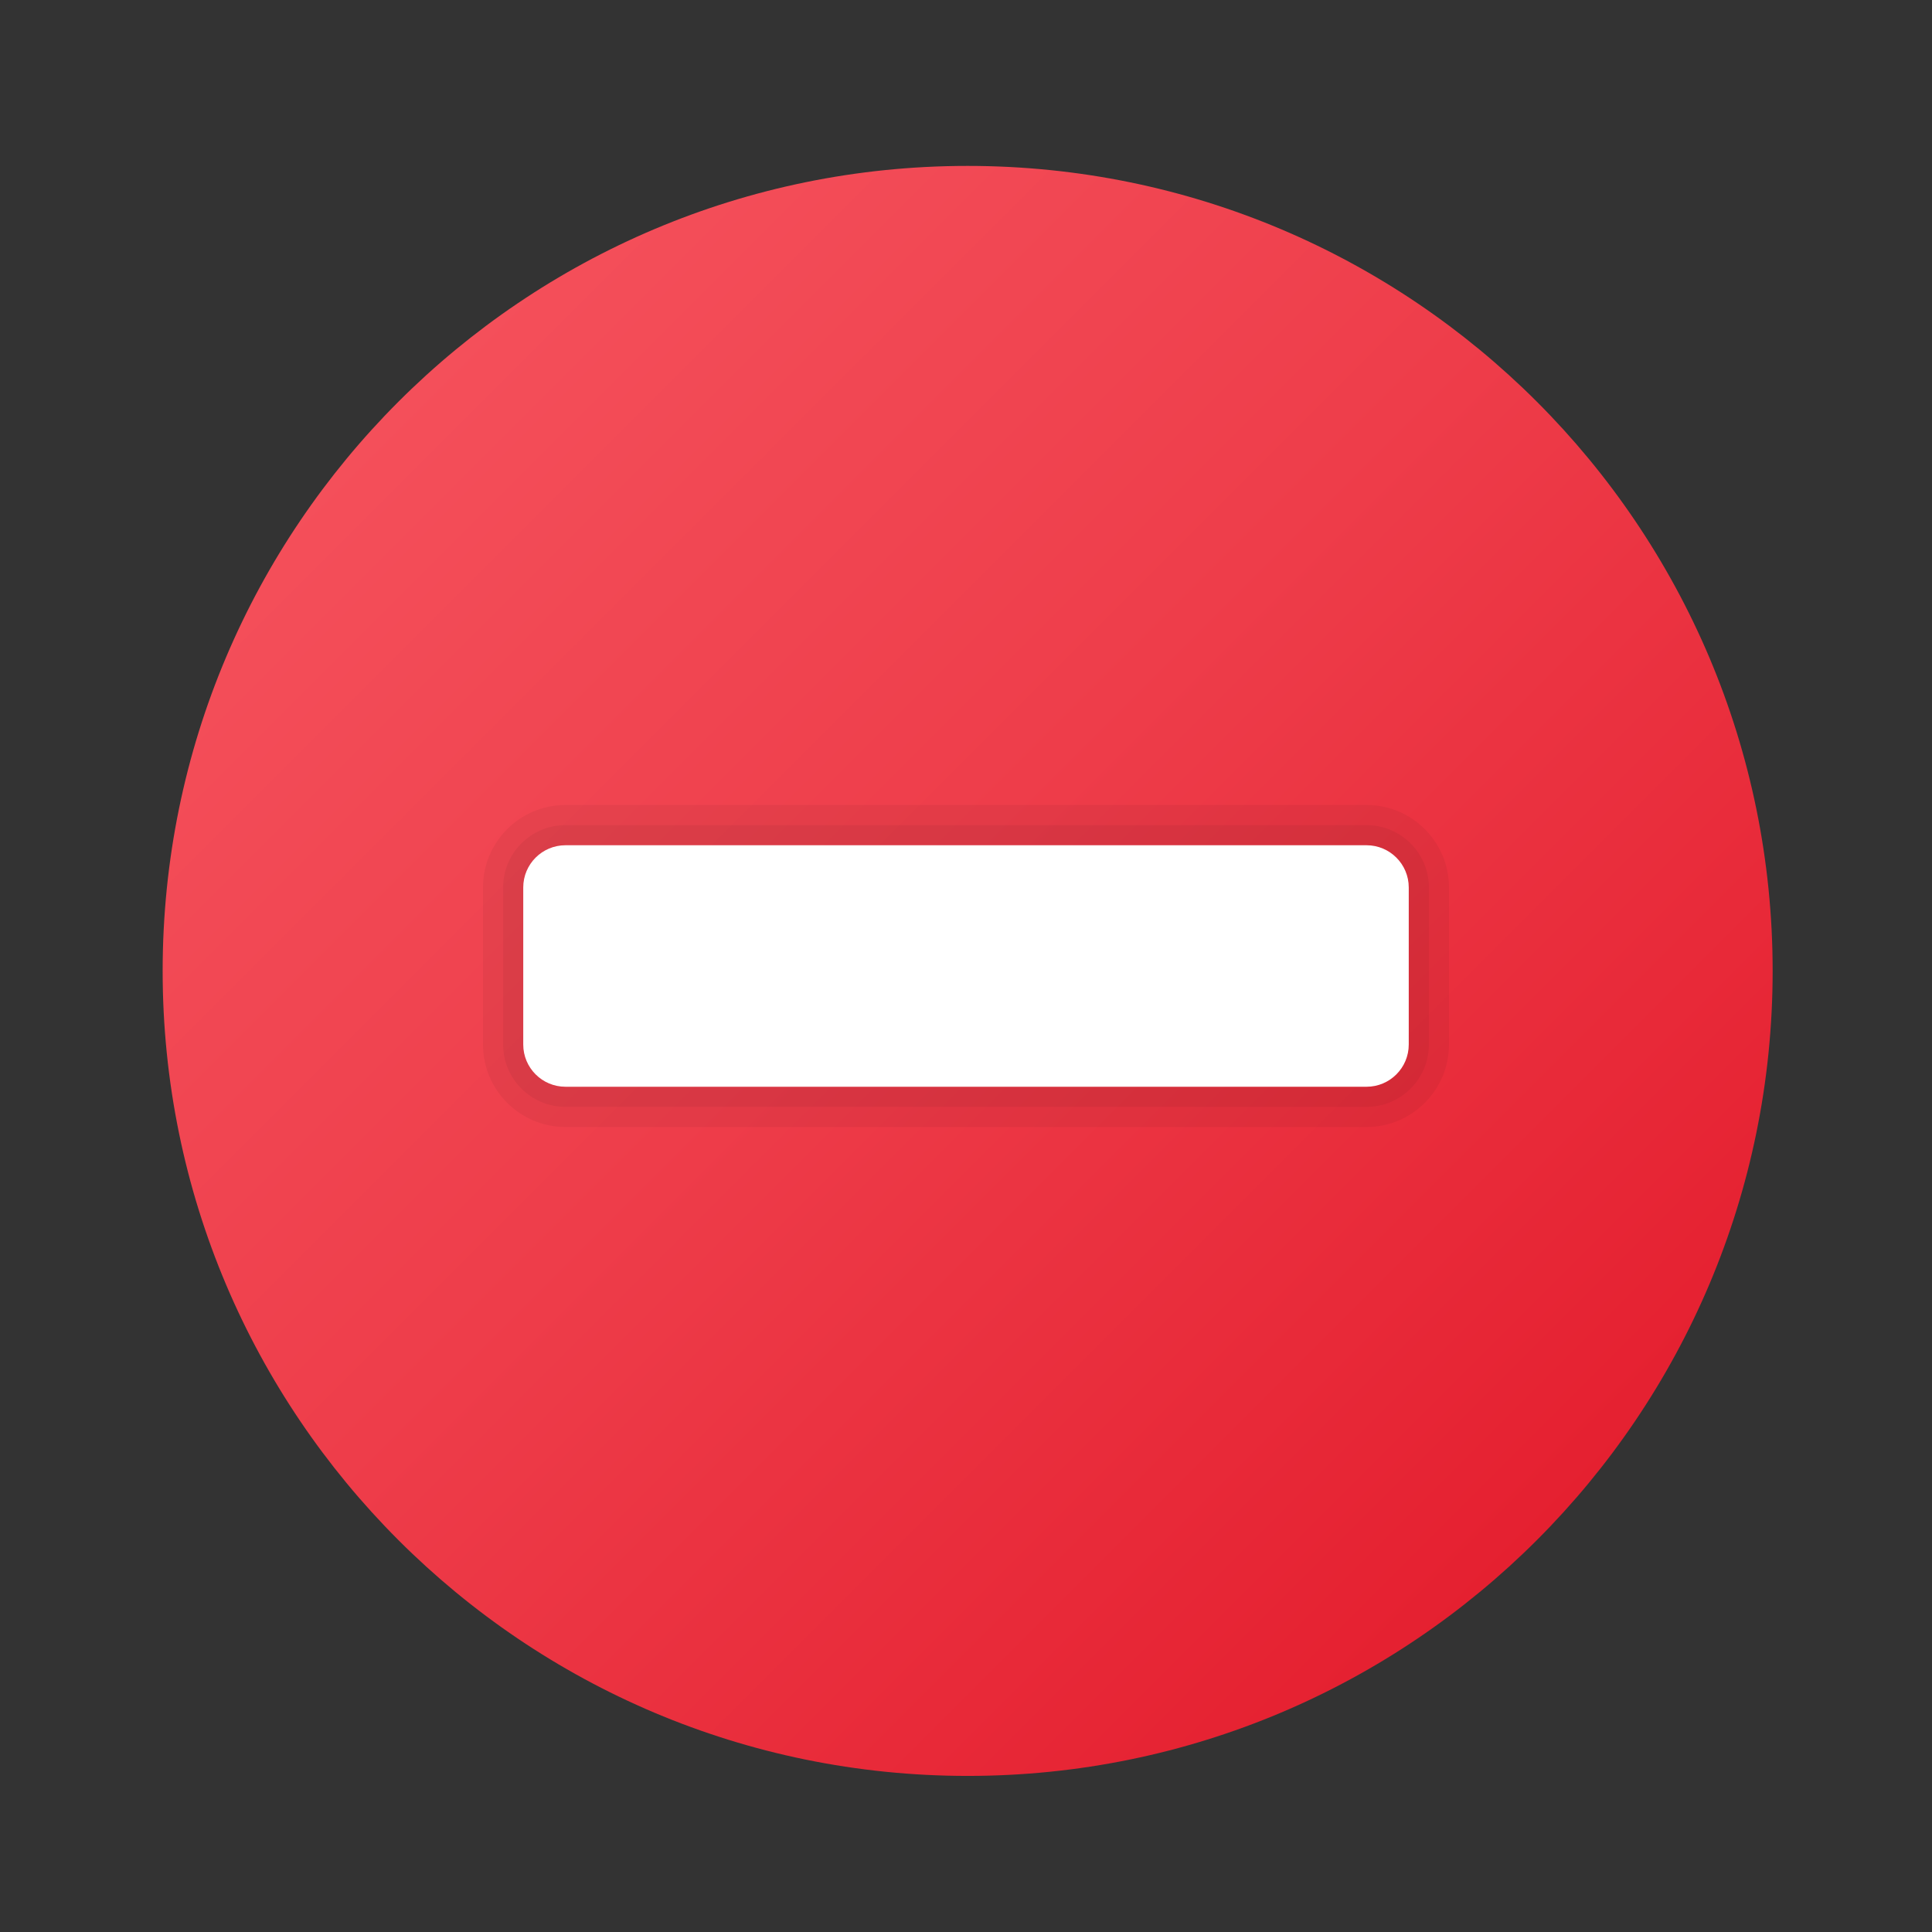 <svg xmlns="http://www.w3.org/2000/svg" viewBox="0 0 48 48"><rect x="0" y="0" width="48" height="48" fill="#333333" stroke="none"/><linearGradient id="X9Ii~E3fodl1GsT1_pgMJa" x1="9.899" x2="38.183" y1="108.02" y2="79.736" gradientTransform="matrix(1 0 0 -1 0 118)" gradientUnits="userSpaceOnUse"><stop offset="0" stop-color="#f44f5a"/><stop offset=".443" stop-color="#ee3d4a"/><stop offset="1" stop-color="#e52030"/></linearGradient><path fill="url(#X9Ii~E3fodl1GsT1_pgMJa)" d="M44.041,24.122c0,11.045-8.955,20-20,20s-20-8.955-20-20s8.955-20,20-20	S44.041,13.077,44.041,24.122z"/><path d="M14.049,28C12.919,28,12,27.081,12,25.951v-3.902C12,20.919,12.919,20,14.049,20h19.902	C35.081,20,36,20.919,36,22.049v3.902C36,27.081,35.081,28,33.951,28H14.049z" opacity=".05"/><path d="M14.049,27.5c-0.854,0-1.549-0.695-1.549-1.549v-3.902c0-0.854,0.694-1.549,1.549-1.549h19.902	c0.854,0,1.549,0.695,1.549,1.549v3.902c0,0.854-0.694,1.549-1.549,1.549H14.049z" opacity=".05"/><path fill="#fff" d="M33.951,27H14.049C13.47,27,13,26.53,13,25.951v-3.902C13,21.47,13.47,21,14.049,21h19.902	C34.53,21,35,21.47,35,22.049v3.902C35,26.53,34.53,27,33.951,27z"/></svg>